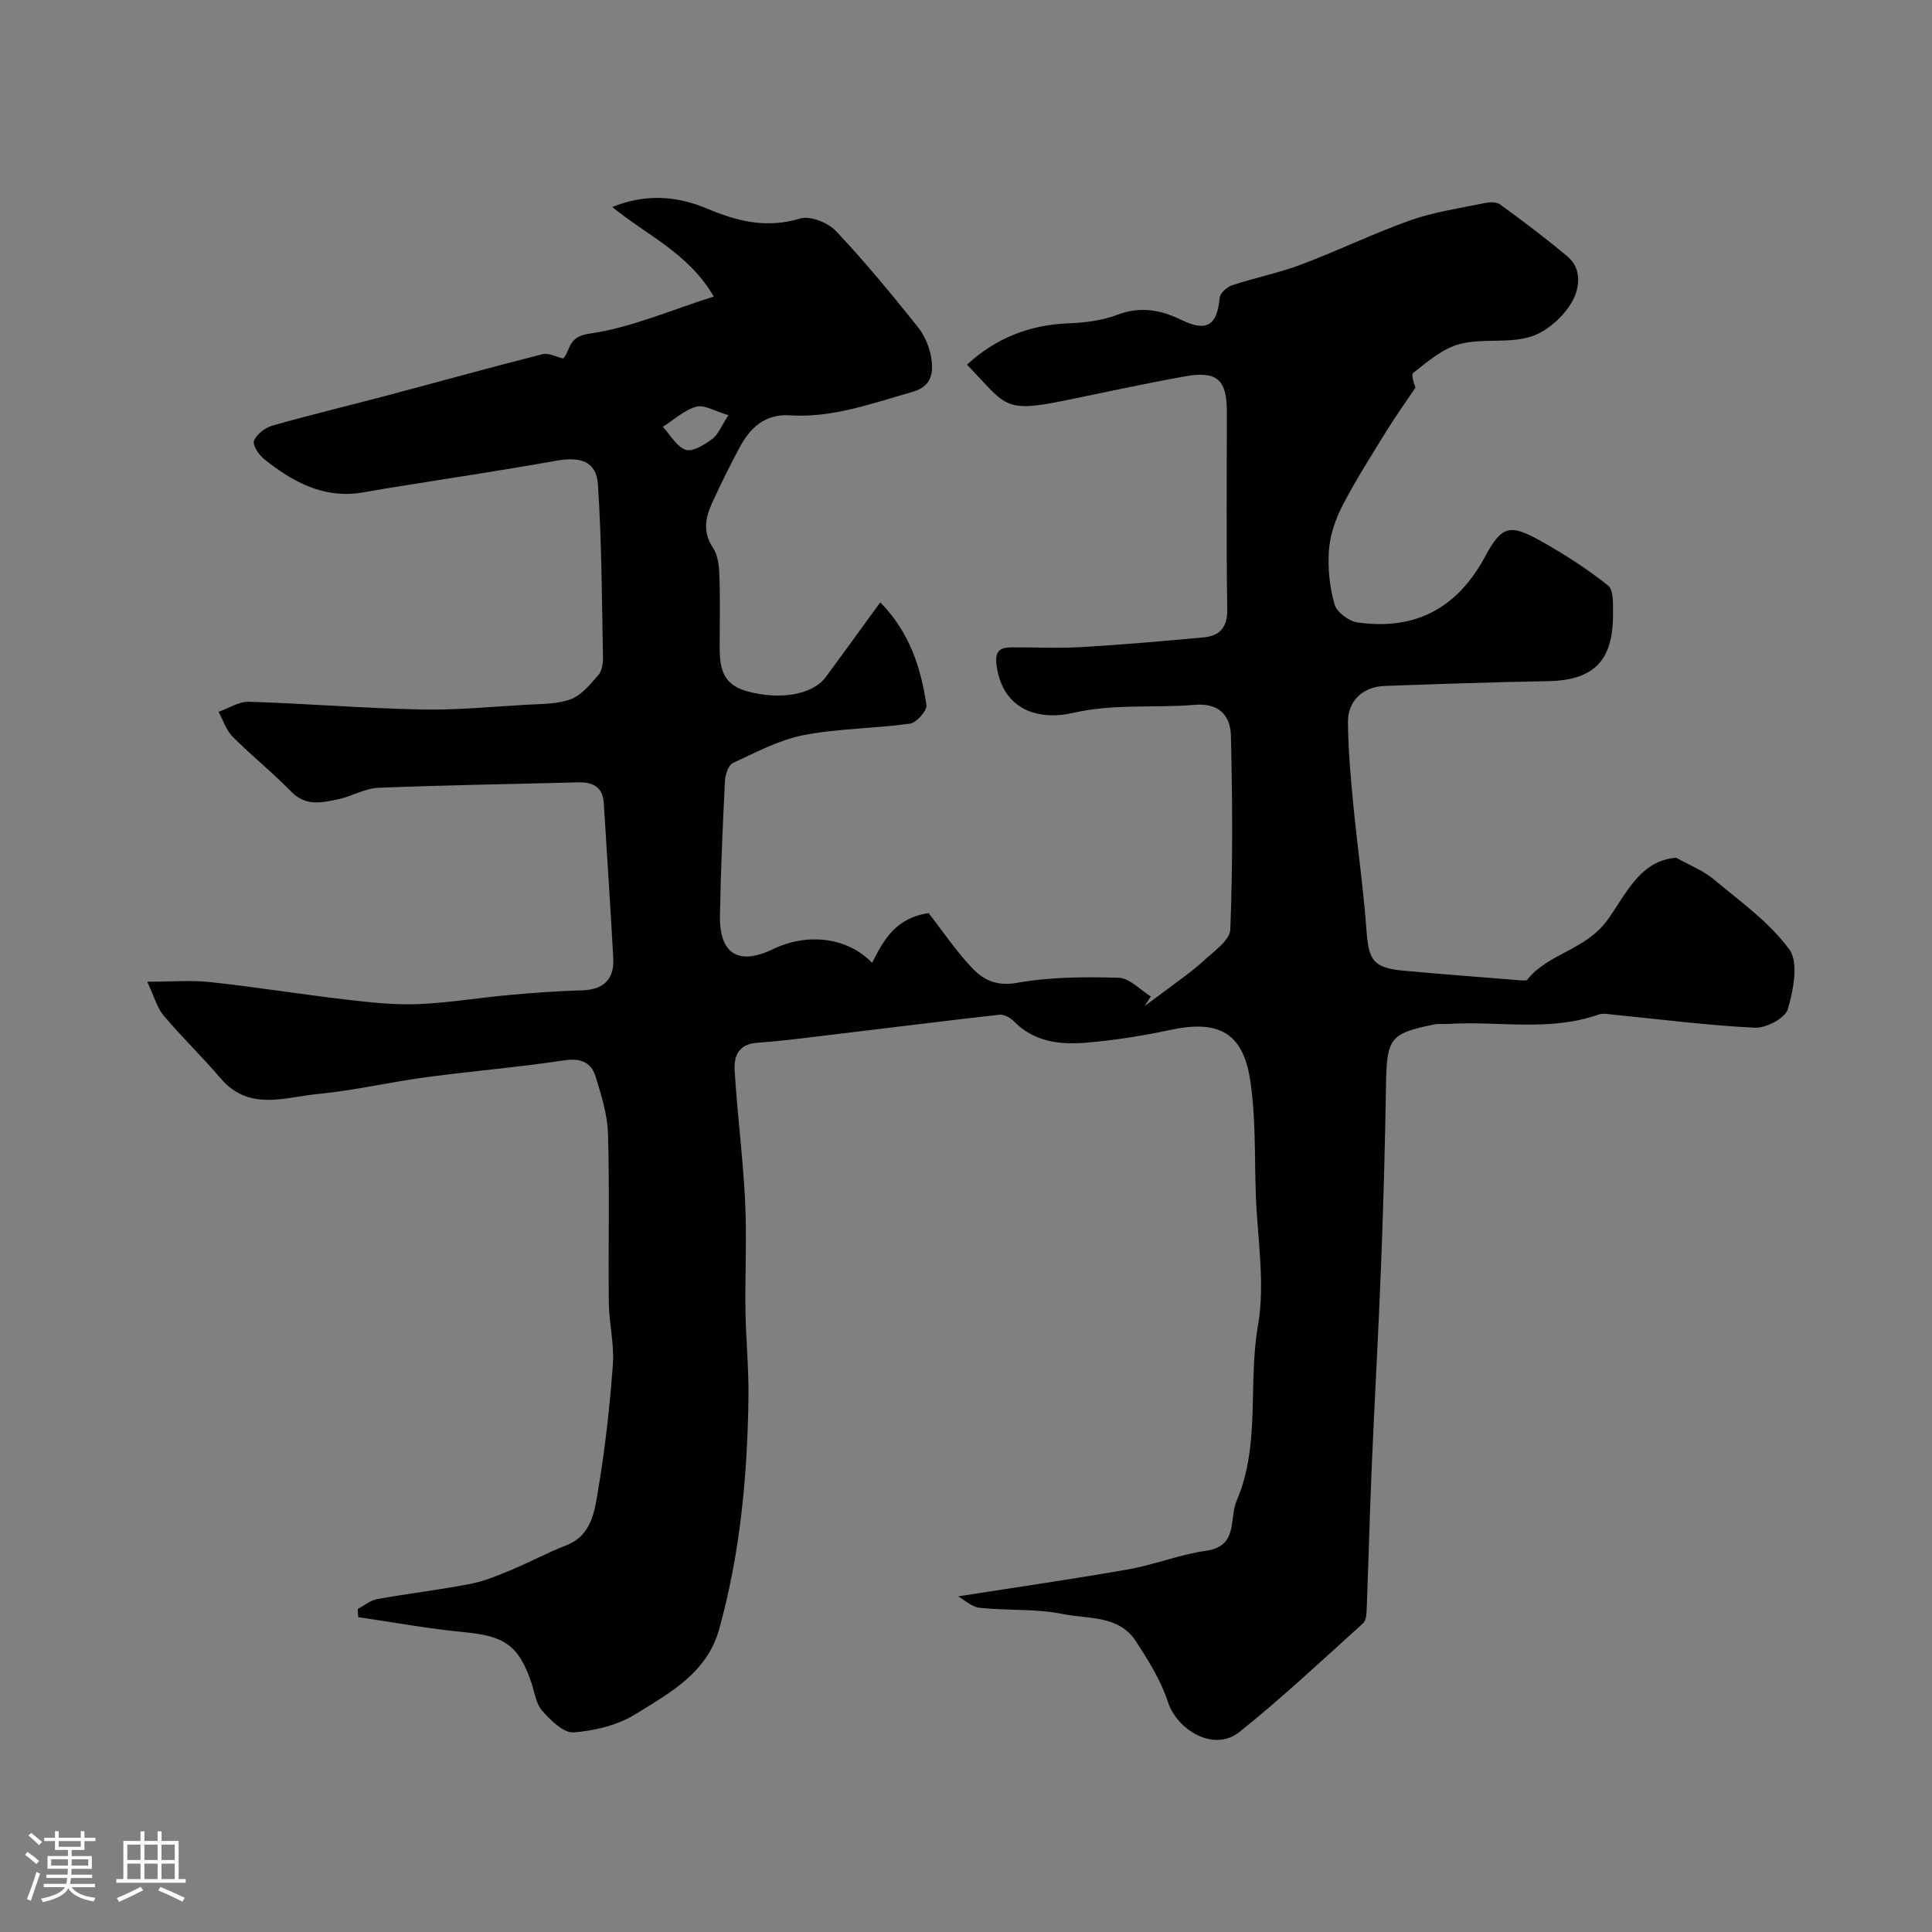 <svg enable-background="new 0 0 400 400" viewBox="0 0 400 400" xmlns="http://www.w3.org/2000/svg"><rect x="0" y="0" width="400" height="400" fill="#808080" stroke="none"/><path d="m5.17 384 .55-.58c.85.61 1.65 1.24 2.4 1.87l-.59.64c-.83-.73-1.62-1.38-2.36-1.93m1.22 9.53-.82-.34c.71-1.76 1.37-3.64 1.98-5.63.24.13.5.25.76.36-.6 1.67-1.24 3.54-1.92 5.61m-.5-13.5.57-.54c.56.44 1.31 1.06 2.26 1.87l-.64.64c-.68-.66-1.41-1.32-2.19-1.97m3.25.46h2.24v-1.36h.77v1.36h4.57v-1.36h.76v1.36h2.28v.69h-2.28v1.84h-2.64v1.26h4.18v2.64h-4.21c0 .45-.02.86-.05 1.21h4.32v.69h-4.38c-.04.34-.1.75-.19 1.22h5.15v.69h-4.82c.87 1.19 2.51 1.92 4.93 2.19-.17.31-.3.57-.37.76-2.77-.49-4.52-1.41-5.26-2.76-.56 1.26-2.3 2.23-5.24 2.9-.12-.24-.26-.48-.43-.72 2.73-.55 4.38-1.34 4.96-2.38h-4.38v-.69h4.65c.1-.38.17-.79.21-1.22h-4.32v-.69h4.4c.03-.34.05-.75.05-1.21h-4.2v-2.64h4.23v-1.26h-2.69v-1.84h-2.24zm1.46 4.46v1.29h3.45c.01-.4.02-.57.01-.53v-.32-.45h-3.46zm1.55-2.59h4.57v-1.19h-4.57zm6.11 2.59h-3.42v.77c-.01.19-.01.37-.02.53h3.44v-1.29z" fill="#fcfbfa"/><path d="m32.63 379.16h.82v1.98h3.54v7.89h1.46v.78h-14.37v-.78h1.46v-7.89h3.54v-1.98h.82v1.98h2.73zm-3.49 11.48.5.73c-1.61.82-3.28 1.63-5 2.41-.13-.27-.28-.55-.44-.82 1.75-.72 3.4-1.49 4.94-2.32m-2.78-5.55h2.73v-3.18h-2.73zm0 3.95h2.73v-3.2h-2.73zm3.54-3.95h2.73v-3.18h-2.73zm0 3.95h2.73v-3.2h-2.73zm7.89 4.68c-1.84-.92-3.51-1.7-5.02-2.32l.45-.73c1.89.8 3.57 1.55 5.04 2.23zm-1.62-11.81h-2.73v3.18h2.73zm-2.73 7.13h2.73v-3.2h-2.73z" fill="#fcfbfa"/><path d="m198.37 330.51c12.31-1.93 23.8-3.58 35.23-5.59 5.41-.95 10.63-3.08 16.06-3.84 6.79-.96 4.76-6.59 6.37-10.36 4.99-11.64 2.31-24.22 4.42-36.29 1.53-8.77-.13-18.1-.45-27.18-.28-7.96.03-16.02-1.2-23.84-1.53-9.71-6.67-12.26-16.37-10.2-5.88 1.25-11.87 2.21-17.86 2.69-5.31.42-10.58-.26-14.68-4.47-.72-.74-2.03-1.44-2.98-1.34-10.56 1.17-21.11 2.52-31.66 3.77-6.17.74-12.34 1.58-18.54 2.04-3.88.29-4.78 2.85-4.61 5.72.55 9.03 1.72 18.02 2.17 27.04.37 7.55-.04 15.14.07 22.71.09 5.91.69 11.82.62 17.73-.19 16.28-1.68 32.41-6.06 48.19-2.53 9.11-10.24 13.2-17.29 17.59-3.69 2.3-8.47 3.46-12.85 3.79-2.09.16-4.76-2.51-6.51-4.48-1.3-1.47-1.57-3.86-2.25-5.86-2.63-7.7-5.56-9.61-13.85-10.4-7.36-.7-14.67-2.05-21.99-3.12-.03-.56-.06-1.12-.09-1.68 1.34-.71 2.62-1.81 4.04-2.06 6.4-1.15 12.87-1.9 19.24-3.14 2.99-.58 5.88-1.8 8.71-2.98 3.74-1.55 7.3-3.51 11.07-4.96 5.46-2.1 5.97-7.17 6.72-11.62 1.45-8.55 2.4-17.2 3.04-25.85.31-4.22-.79-8.52-.84-12.79-.13-11.66.17-23.34-.17-34.99-.11-3.98-1.38-7.99-2.57-11.85-.91-2.95-3.06-3.87-6.47-3.36-9.55 1.44-19.19 2.23-28.77 3.52-7.44 1-14.8 2.73-22.26 3.45-6.86.66-14.28 3.64-20.13-3.24-3.79-4.46-8.04-8.53-11.81-13.01-1.36-1.62-1.93-3.9-3.38-6.99 4.98 0 9.05-.36 13.03.07 9.42 1.02 18.78 2.53 28.19 3.63 4.91.57 9.88 1.13 14.79.93 6.37-.25 12.71-1.33 19.07-1.9 4.92-.45 9.86-.81 14.8-.94 4.5-.12 6.84-2.17 6.6-6.67-.58-10.69-1.31-21.38-1.96-32.07-.21-3.43-2.27-4.41-5.38-4.33-13.77.37-27.54.56-41.3 1.13-2.82.12-5.55 1.8-8.4 2.39-3.34.69-6.67 1.48-9.65-1.61-3.84-3.96-8.19-7.42-12.09-11.33-1.35-1.36-1.98-3.43-2.94-5.18 2.09-.73 4.2-2.15 6.27-2.09 11.87.37 23.72 1.35 35.59 1.6 7.27.16 14.56-.56 21.84-.98 3.1-.18 6.39-.09 9.21-1.14 2.23-.83 4.05-3.08 5.71-4.99.76-.87 1-2.45.97-3.7-.23-11.92-.26-23.85-1.04-35.74-.32-4.85-3.56-5.86-8.76-4.93-11.41 2.04-22.88 3.74-34.33 5.59-1.94.31-3.86.68-5.8.99-7.99 1.28-14.38-2.26-20.27-6.98-1.09-.87-2.41-2.94-2.05-3.78.58-1.36 2.32-2.69 3.83-3.12 7.81-2.22 15.71-4.1 23.55-6.18 10.79-2.86 21.53-5.86 32.35-8.6 1.29-.33 2.9.58 4.28.89 1.57-1.68.87-4.49 5.42-5.14 8.56-1.21 16.77-4.85 25.76-7.68-5.19-8.96-13.84-12.66-21.01-18.54 6.83-2.78 13.29-2.33 19.6.32 6.24 2.62 12.33 4.18 19.24 2.07 2.08-.64 5.79.82 7.44 2.56 5.98 6.32 11.52 13.07 16.97 19.87 1.46 1.82 2.49 4.32 2.82 6.64.43 2.94 0 5.72-3.92 6.82-8.34 2.35-16.5 5.42-25.38 4.85-5.15-.33-8.24 2.57-10.44 6.7-2 3.75-3.89 7.56-5.66 11.43-1.4 3.06-1.99 6.07.17 9.29 1.01 1.5 1.26 3.71 1.33 5.61.18 4.83.07 9.66.06 14.5-.01 4.27.28 8.09 5.56 9.57 6.6 1.85 13.57.91 16.4-2.91 3.69-4.98 7.31-10.01 11.29-15.47 6.08 6.2 8.41 13.52 9.56 21.23.17 1.16-2.05 3.69-3.4 3.88-7.31 1.03-14.81.98-22.03 2.38-5.07.99-9.87 3.56-14.63 5.77-.95.44-1.6 2.45-1.66 3.77-.46 9.26-.87 18.53-1.03 27.8-.14 7.99 3.84 10.41 10.99 6.97 7.29-3.51 15.52-2.37 20.51 2.84 2.37-4.71 4.85-9.3 11.7-10.3 2.82 3.61 5.65 7.84 9.11 11.47 2.27 2.38 5.01 3.71 9.16 2.97 6.9-1.23 14.08-1.26 21.12-1.05 2.24.07 4.41 2.51 6.61 3.87-.43.66-.85 1.32-1.28 1.98 1.54-1.14 3.1-2.26 4.62-3.42 2.52-1.92 5.16-3.71 7.48-5.85 2.15-1.99 5.55-4.3 5.64-6.58.53-13.35.45-26.73.13-40.09-.1-4.11-2.35-6.85-7.46-6.42-8.37.7-16.68-.29-25.21 1.67-7.07 1.63-14.45-.53-15.81-9.57-.47-3.12.42-3.99 3.12-4 4.83-.03 9.68.22 14.5-.06 8.37-.49 16.73-1.23 25.08-1.99 3.42-.31 5.08-1.99 5.02-5.85-.22-13.66-.08-27.33-.09-41 0-6.55-2.04-8.39-8.7-7.2-8.49 1.52-16.93 3.39-25.39 5.1-12.37 2.5-11.67.73-19.71-7.53 5.98-5.49 12.92-8.25 21.03-8.56 3.39-.13 6.94-.57 10.08-1.76 4.73-1.8 8.93-1.06 13.21 1.02 5.31 2.58 7.46 1.24 8-4.56.09-.95 1.49-2.22 2.55-2.57 4.75-1.57 9.69-2.55 14.36-4.31 7.6-2.86 14.94-6.44 22.58-9.15 4.85-1.72 10.06-2.46 15.13-3.52 1.1-.23 2.62-.36 3.41.22 4.76 3.46 9.48 7.01 13.99 10.8 3.2 2.68 2.38 6.93.89 9.45-1.8 3.08-5.21 6.13-8.55 7.16-4.59 1.42-9.93.28-14.63 1.5-3.52.91-6.67 3.63-9.65 5.98-.57.45.42 2.9.45 3.06-2.28 3.39-4.25 6.13-6.01 9-3.13 5.08-6.35 10.13-9.09 15.42-1.46 2.83-2.58 6.09-2.81 9.23-.27 3.71.15 7.63 1.16 11.21.45 1.61 2.94 3.49 4.71 3.74 11.93 1.71 20.67-2.86 26.47-13.64 3.49-6.49 5.17-6.79 11.71-3.11 4.79 2.7 9.47 5.7 13.75 9.12 1.17.94 1 3.87 1.01 5.89.07 9.74-4.03 13.75-13.52 13.91-11.27.19-22.54.59-33.8.99-4.42.16-7.6 3.09-7.55 7.45.06 5.6.53 11.21 1.07 16.79.85 8.81 2.12 17.59 2.77 26.41.46 6.23 1.42 7.73 7.79 8.31 8.01.73 16.03 1.34 24.04 1.98.49.04 1.24.13 1.45-.13 4.36-5.44 11.9-6.07 16.46-12.16 3.76-5.01 6.66-12.54 14.39-13.08 2.72 1.53 5.53 2.61 7.71 4.43 5.5 4.58 11.55 8.88 15.69 14.54 1.98 2.71.85 8.44-.3 12.38-.54 1.86-4.52 3.95-6.84 3.84-9.81-.48-19.58-1.75-29.36-2.71-.99-.1-2.1-.33-2.98-.02-10.18 3.6-20.71 1.3-31.06 1.94-1 .06-2.02-.07-2.99.12-9.14 1.85-9.8 2.86-9.96 12.44-.2 12.27-.53 24.54-1 36.8-.54 14.06-1.35 28.12-1.95 42.18-.42 9.76-.66 19.54-1.04 29.3-.04 1.1-.06 2.61-.73 3.22-8.43 7.62-16.73 15.41-25.58 22.5-5.45 4.37-13.02-.54-14.83-6.11-1.45-4.48-4.08-8.68-6.68-12.67-3.5-5.38-9.84-4.55-15.05-5.6-5.61-1.13-11.51-.68-17.25-1.29-1.65-.17-3.17-1.64-4.48-2.37zm-47.55-244.55c-2.82-.82-5-2.22-6.66-1.76-2.5.71-4.64 2.72-6.93 4.17 1.56 1.67 2.85 4.12 4.76 4.76 1.44.48 3.85-1.07 5.46-2.24 1.21-.87 1.82-2.57 3.37-4.93z" fill="#010102"/></svg>